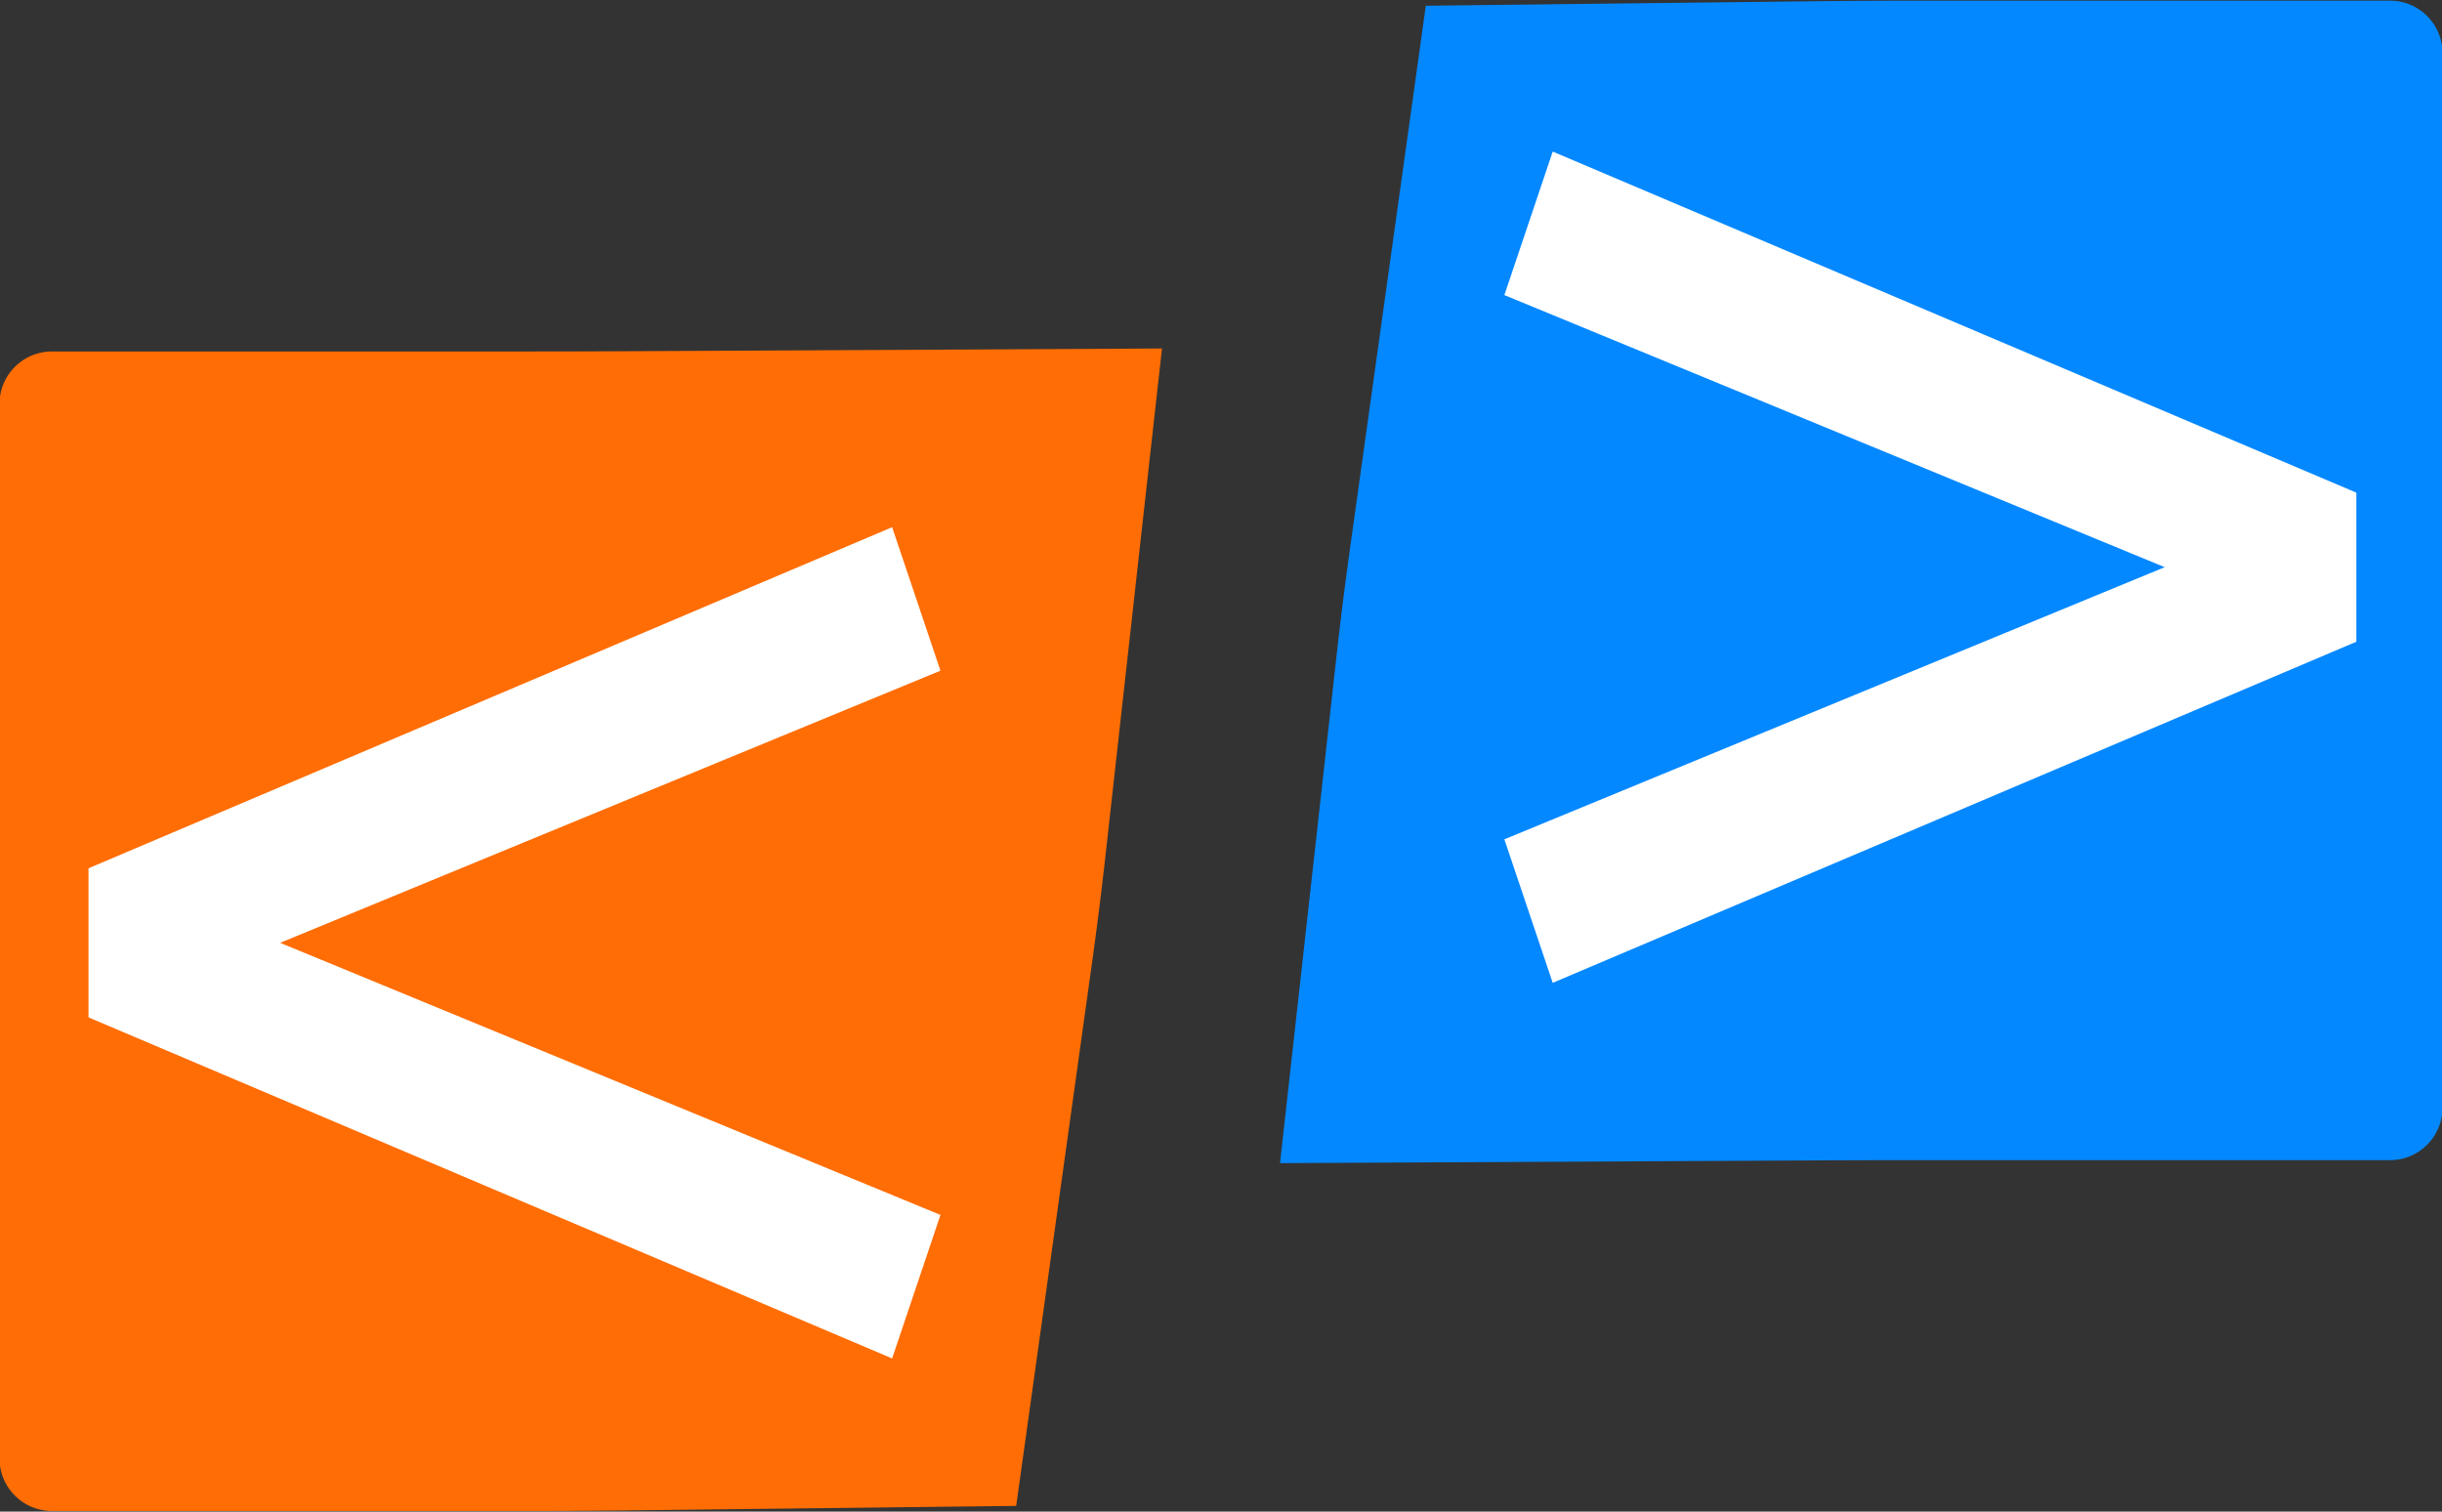 <?xml version="1.0" encoding="UTF-8"?>
  <svg xmlns="http://www.w3.org/2000/svg" version="1.1" viewBox="0 0 210 130">
    <rect x="0" y="0" width="210" height="130" fill="#333333" stroke="none"/>
    <g fillOpacity="1" transform="translate(-150 -80)">
      <path
        fill="#ff6d04"
        strokeWidth="0.436"
        d="M151.243 155.454v-40.723a4.518 4.518 135 014.518-4.518h40.723a1782.763 1782.763 179.855 009.037-.023l45.792-.232-4.878 43.647a324.427 324.427 97.174 01-1.128 8.965l-6.544 46.726-33.242.384a781.776 781.776 179.669 01-9.037.052h-40.723a4.518 4.518 45 01-4.518-4.518V164.49z"
        transform="matrix(.999 0 0 1.002 -1.137 -.207)"
      ></path>
      <path
        lineHeight="1.25"
        fill="#ffffff"
        stroke="none"
        strokeWidth="1.001"
        d="M226.945 125.213l-69.175 29.304v12.81l69.175 29.302 4.162-12.33-56.844-23.377 56.844-23.38-4.162-12.329z"
        fontFamily="sans-serif"
        fontSize="160.125"
        fontStyle="normal"
        fontWeight="normal"
        transform="scale(.999 1.001)"
      ></path>
      <path
        fill="#0488ff"
        strokeWidth="0.436"
        d="M151.243 155.454v-40.723a4.518 4.518 135 014.518-4.518h40.723a1782.763 1782.763 179.855 009.037-.023l45.792-.232-4.878 43.647a324.427 324.427 97.174 01-1.128 8.965l-6.544 46.726-33.242.384a781.776 781.776 179.669 01-9.037.052h-40.723a4.518 4.518 45 01-4.518-4.518V164.49z"
        transform="matrix(-.999 0 0 -1.002 511.137 290.207)"
      ></path>
      <path
        lineHeight="1.25"
        fill="#ffffff"
        stroke="none"
        strokeWidth="1.001"
        d="M-283.81-92.943l4.162-12.329-56.843-23.377 56.843-23.38-4.162-12.33-69.175 29.305v12.81l69.175 29.301z"
        fontFamily="sans-serif"
        fontSize="160.125"
        fontStyle="normal"
        fontWeight="normal"
        transform="scale(-.999 -1.001)"
      ></path>
    </g>
  </svg>
